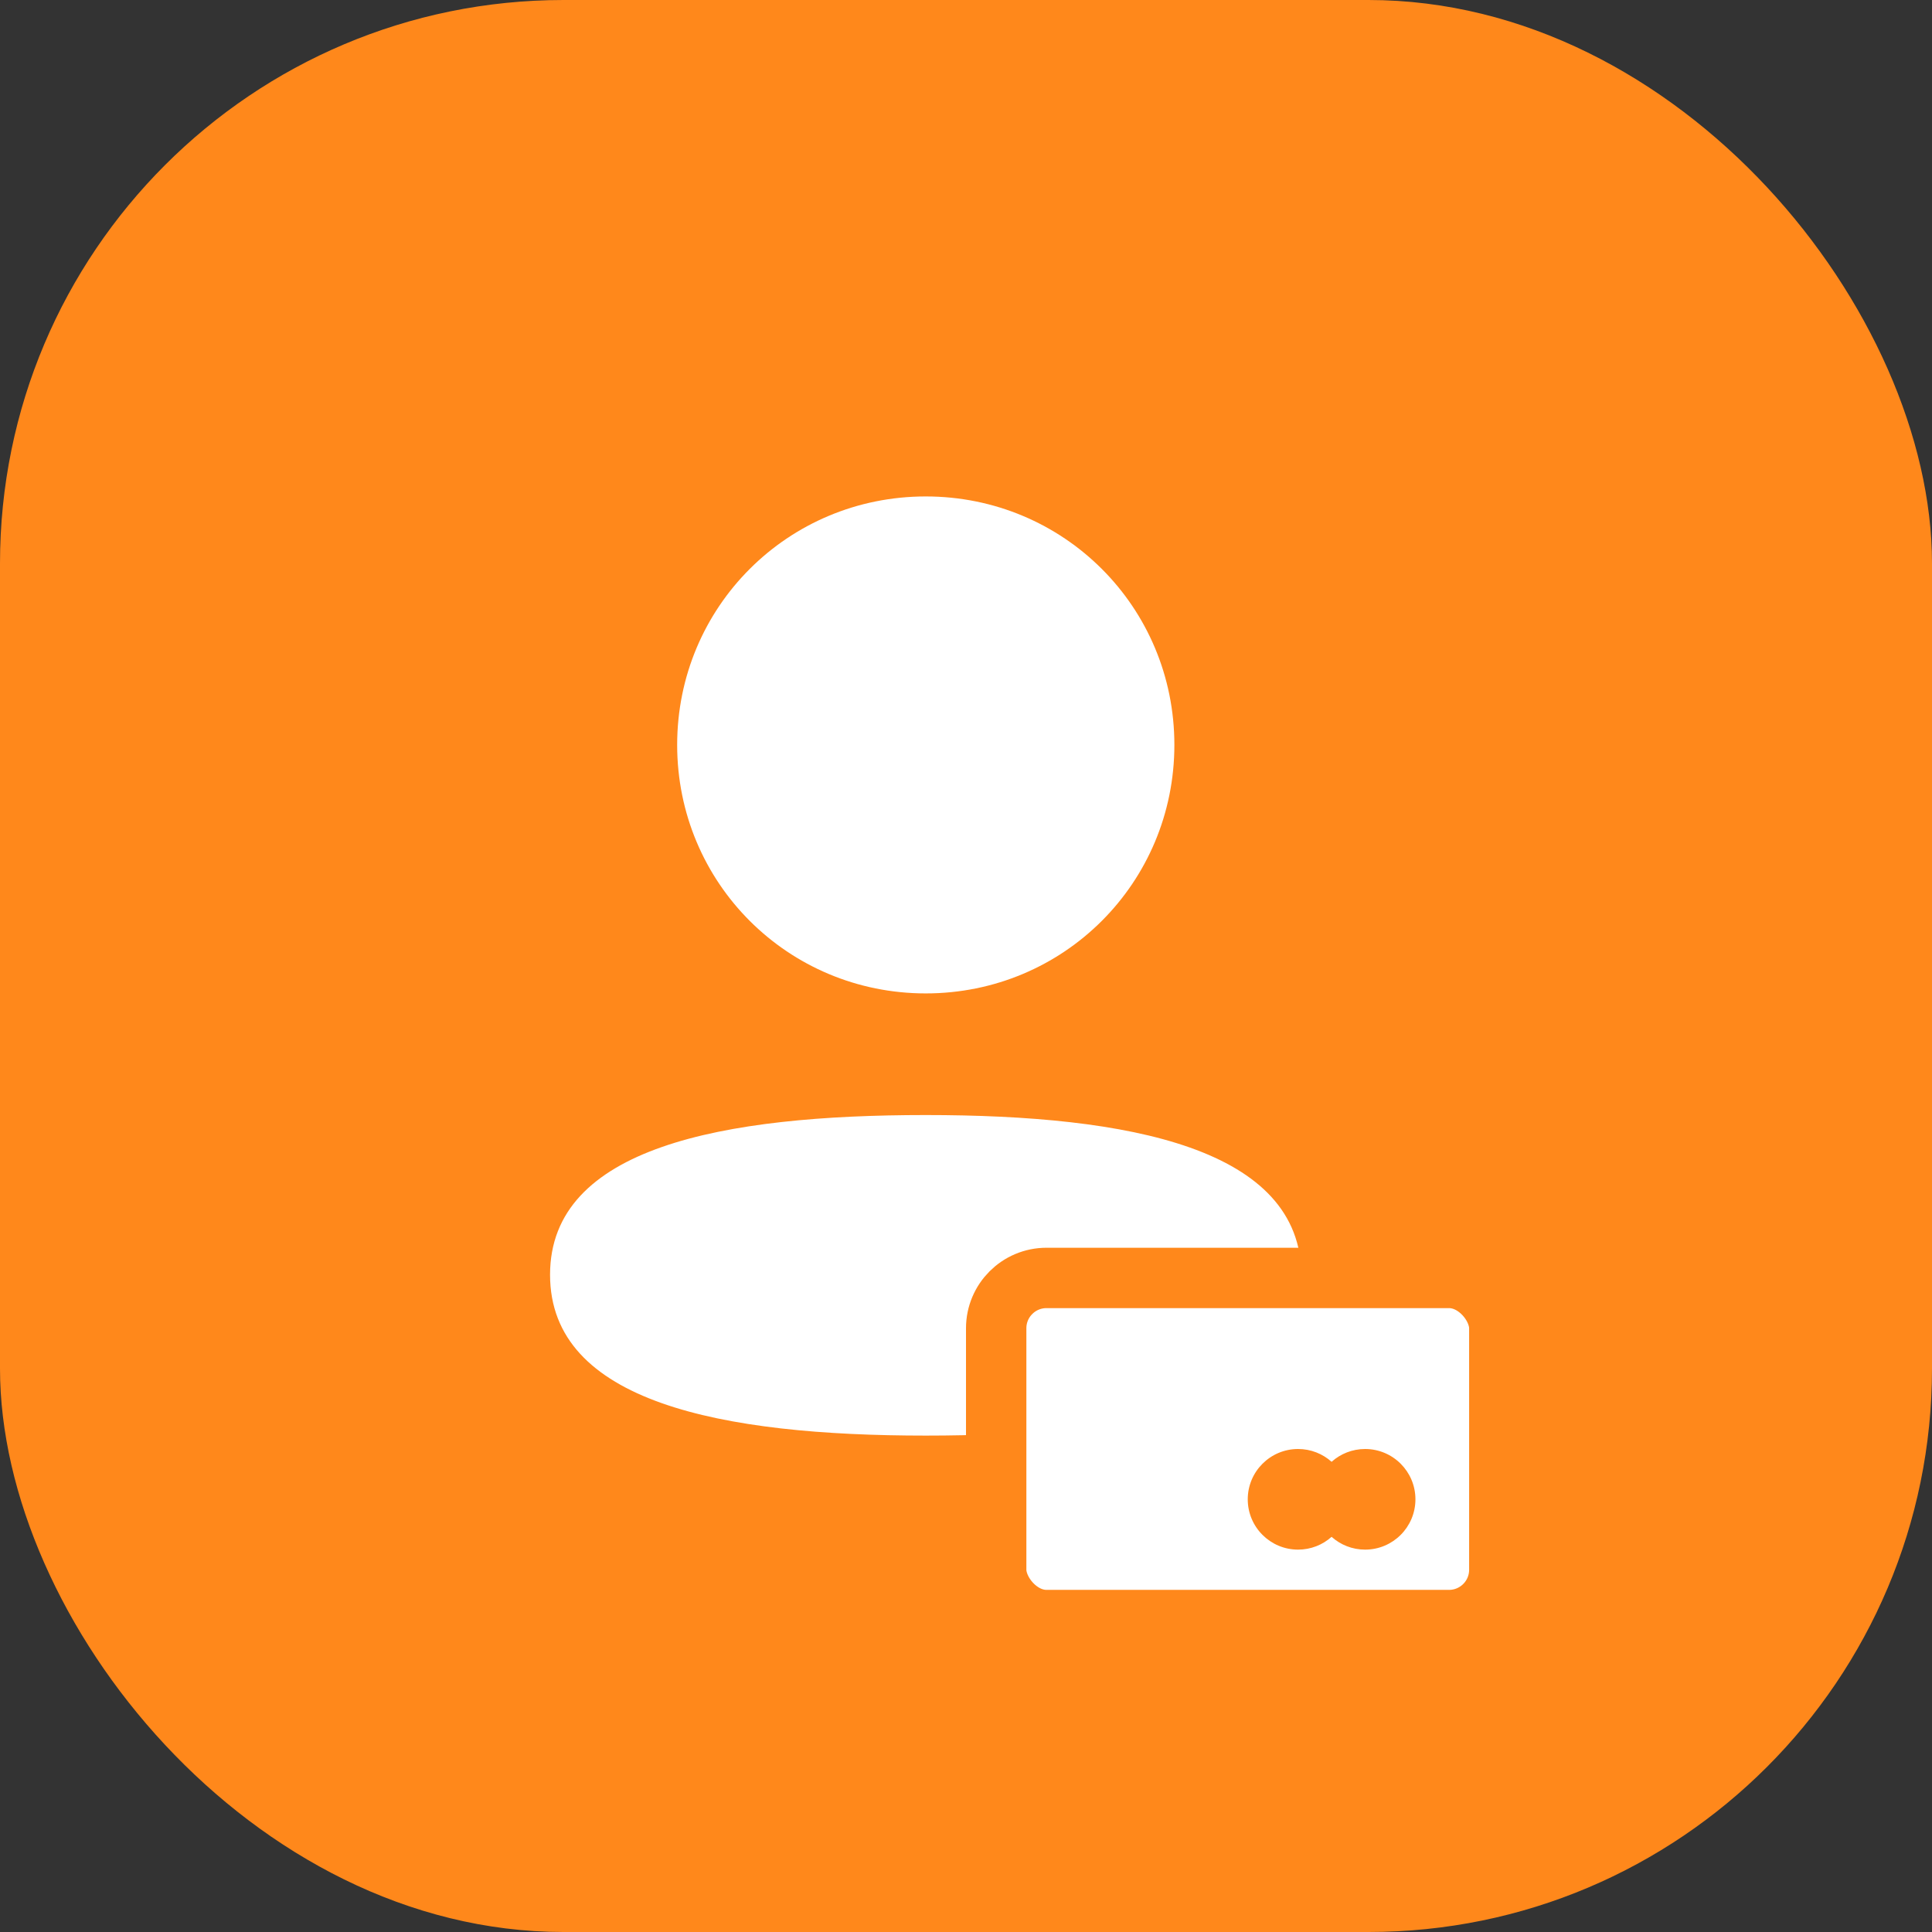 <svg width="48" height="48" viewBox="0 0 48 48" fill="none" xmlns="http://www.w3.org/2000/svg">
<rect x="0" y="0" width="48" height="48" fill="#333333" stroke="none"/>
<rect width="48" height="48" rx="14" fill="#FF881B"/>
<path fill-rule="evenodd" clip-rule="evenodd" d="M29.177 18.507C29.177 21.933 26.43 24.681 23 24.681C19.573 24.681 16.824 21.933 16.824 18.507C16.824 15.08 19.573 12.334 23 12.334C26.43 12.334 29.177 15.08 29.177 18.507ZM22.999 35.667C17.939 35.667 13.666 34.844 13.666 31.671C13.666 28.497 17.966 27.703 22.999 27.703C28.061 27.703 32.333 28.526 32.333 31.699C32.333 34.873 28.033 35.667 22.999 35.667Z" fill="white"/>
<rect x="24.75" y="31.75" width="12.5" height="8.5" rx="1.25" fill="white" stroke="#FF881B" stroke-width="1.5"/>
<path fill-rule="evenodd" clip-rule="evenodd" d="M33.083 38.182C32.862 38.38 32.57 38.5 32.25 38.5C31.56 38.5 31 37.94 31 37.25C31 36.56 31.56 36 32.25 36C32.57 36 32.862 36.12 33.083 36.318C33.304 36.12 33.596 36 33.916 36C34.606 36 35.166 36.56 35.166 37.25C35.166 37.94 34.606 38.5 33.916 38.5C33.596 38.5 33.304 38.38 33.083 38.182Z" fill="#FF881B"/>
</svg>
